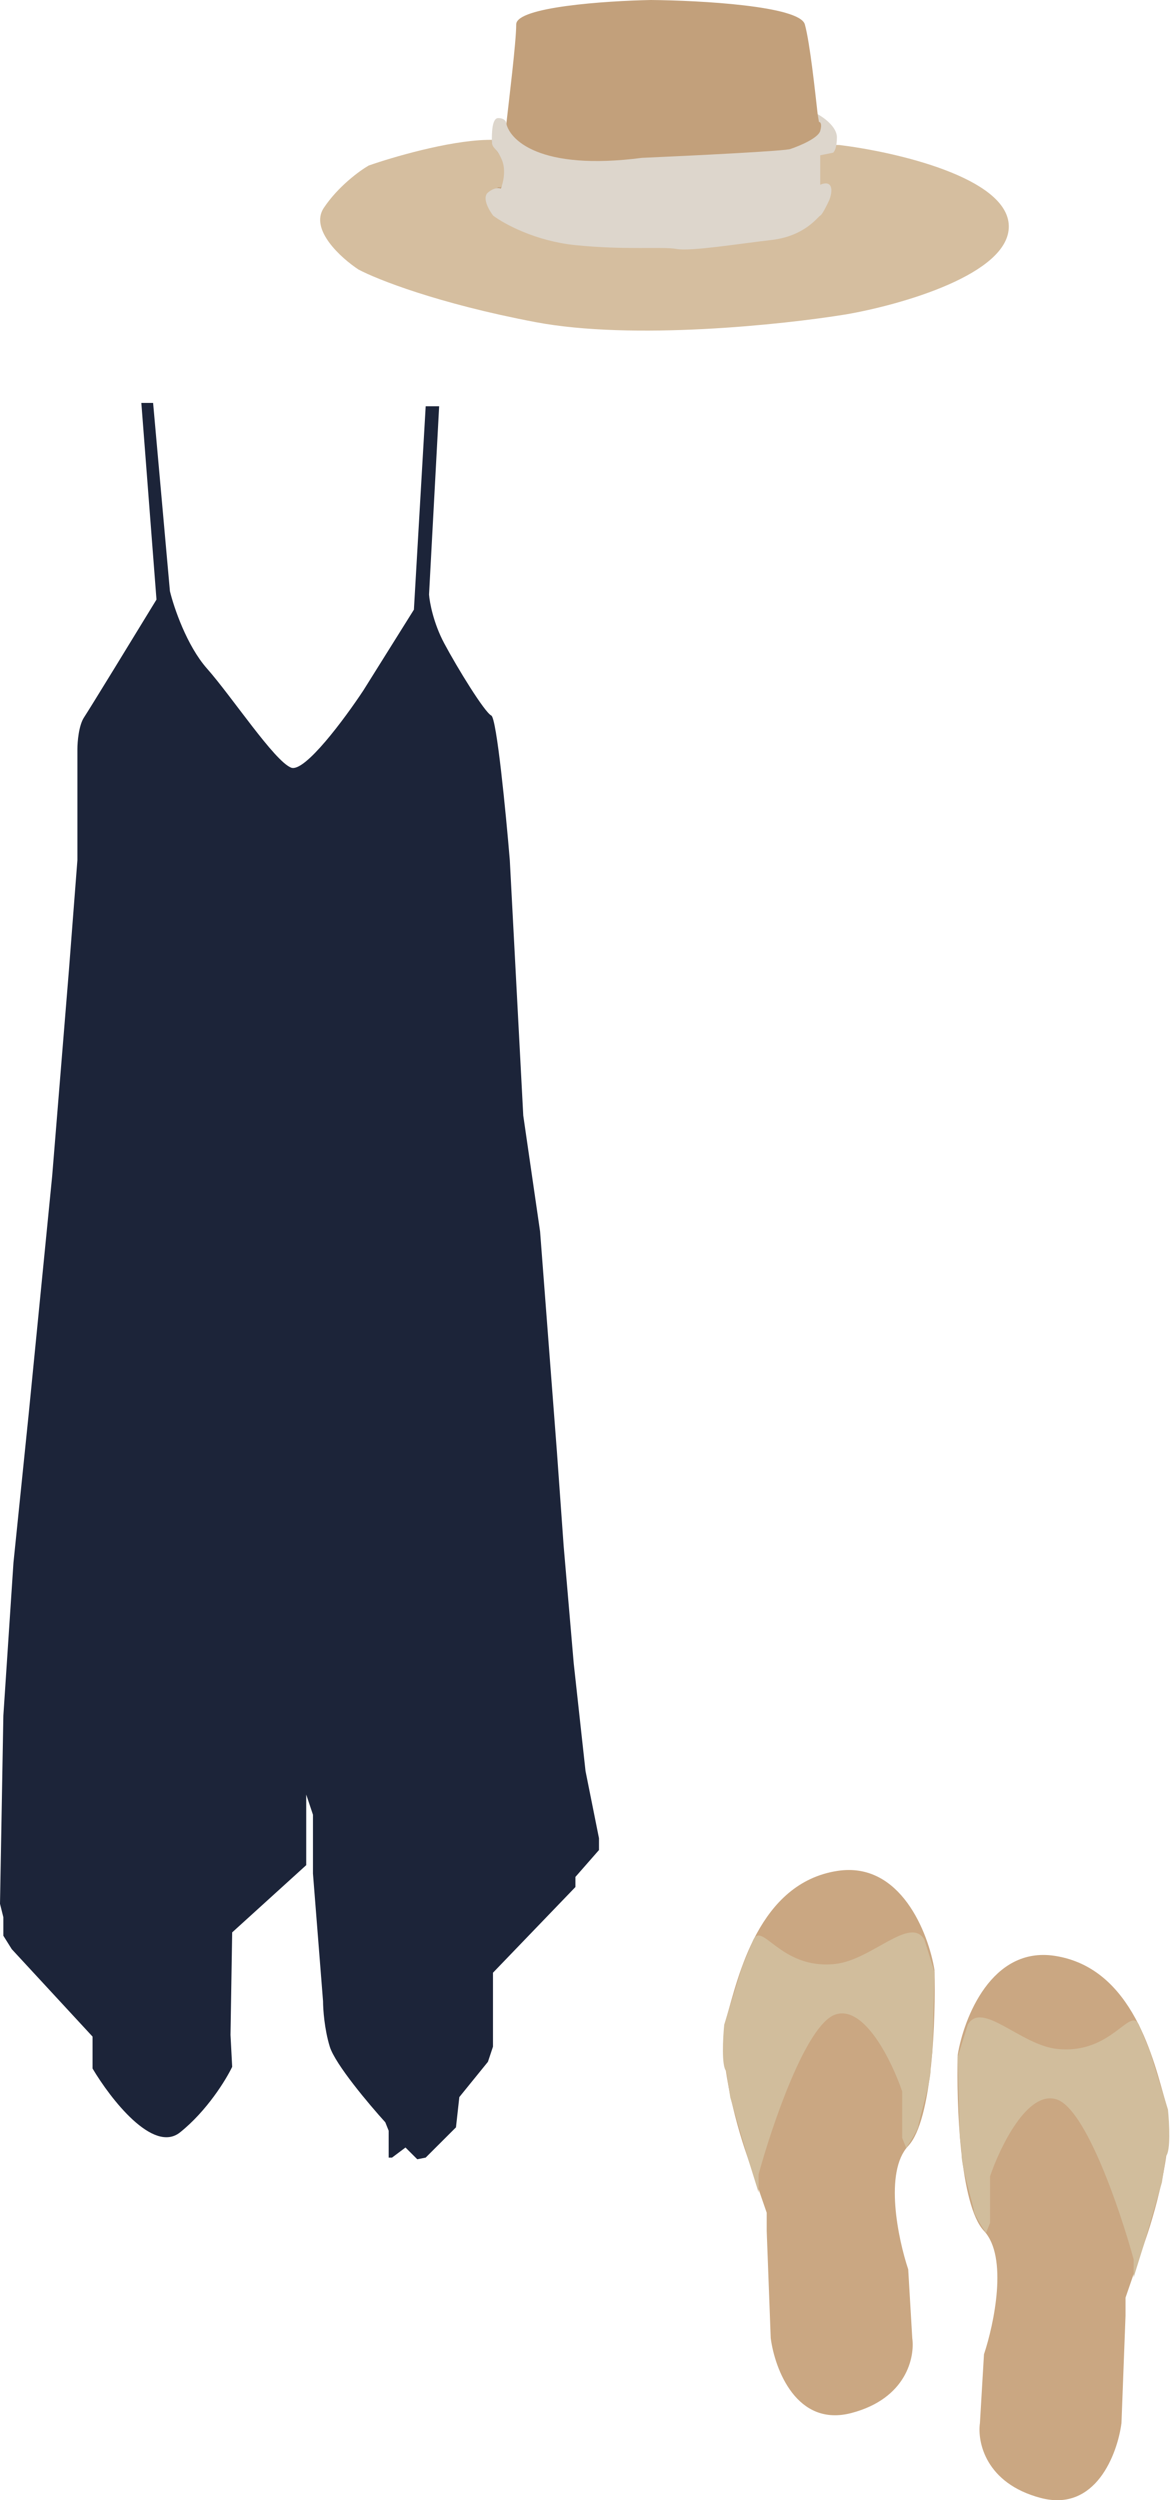 <svg width="63" height="134" viewBox="0 0 63 134" fill="none" xmlns="http://www.w3.org/2000/svg">
<path d="M54.089 12.105C54.034 9.519 48.014 8.139 45.01 7.772C39.577 7.657 28.187 7.442 26.096 7.497C24.005 7.552 21.006 8.437 19.768 8.872C19.287 9.148 18.131 9.987 17.361 11.142C16.591 12.298 18.278 13.825 19.218 14.444C20.204 14.971 23.482 16.273 28.71 17.264C33.937 18.254 41.984 17.401 45.354 16.851C48.289 16.346 54.144 14.691 54.089 12.105Z" fill="#D5BE9F"/>
<path d="M27.678 1.307C27.678 2.242 27.288 5.388 27.128 6.809C27.141 6.694 27.021 6.644 26.715 6.534C26.333 6.396 26.44 7.428 26.371 7.566C26.316 7.676 26.669 8.162 26.853 8.391L27.128 8.322C27.082 7.887 27.018 7.263 27.128 8.253C27.265 9.492 26.922 10.111 26.784 10.042C26.674 9.987 26.463 10.248 26.371 10.386C26.279 10.546 26.646 10.95 27.197 11.83C27.884 12.931 31.873 12.587 34.831 13.068C37.197 13.453 41.227 12.61 43.291 11.968C43.589 11.601 44.35 10.908 44.185 10.523C44.02 10.138 43.864 9.767 43.703 9.629L43.91 8.116C44.116 8.001 44.57 7.717 44.735 7.497C44.9 7.277 44.185 6.465 43.841 6.121C43.703 4.906 43.428 2.297 43.153 1.307C42.878 0.316 37.536 0.023 34.9 0C32.493 0.046 27.678 0.371 27.678 1.307Z" fill="#C2A07B"/>
<path d="M34.418 8.46C28.916 9.175 27.265 7.474 27.128 6.534C27.105 6.465 26.99 6.328 26.715 6.328C26.371 6.328 26.371 7.153 26.371 7.566C26.371 7.978 26.646 7.91 26.921 8.597C27.142 9.148 26.967 9.835 26.853 10.111C26.761 10.065 26.495 10.042 26.165 10.317C25.835 10.592 26.211 11.257 26.44 11.555C27.013 11.991 28.696 12.917 30.842 13.137C33.524 13.412 35.519 13.206 36.275 13.343C37.032 13.481 39.577 13.068 41.365 12.862C43.153 12.655 43.841 11.624 43.979 11.555C44.089 11.5 44.346 10.982 44.46 10.729C44.529 10.569 44.639 10.193 44.529 9.973C44.419 9.753 44.116 9.835 43.979 9.904V8.322L44.666 8.185C44.735 8.139 44.873 7.91 44.873 7.359C44.873 6.809 44.185 6.305 43.841 6.121L43.91 6.534C43.979 6.534 44.089 6.63 43.979 7.015C43.869 7.401 42.878 7.818 42.397 7.978C42.287 8.088 37.032 8.345 34.418 8.46Z" fill="#DDD6CC"/>
<path d="M9.111 31.684L8.209 21.595H7.578L8.39 32.134C7.217 34.056 4.799 38.007 4.511 38.44C4.222 38.872 4.15 39.761 4.15 40.151V46.096L3.699 51.952L2.797 63.031L1.534 75.823L0.722 83.749L0.18 91.947L0 102.035L0.18 102.756V103.747L0.631 104.467L4.962 109.152V110.863C5.924 112.484 8.209 115.439 9.653 114.286C11.096 113.133 12.119 111.464 12.449 110.773L12.359 109.061L12.449 103.567L16.419 99.963V99.153V96.18L16.78 97.261V100.414L17.321 107.26C17.321 107.68 17.393 108.755 17.682 109.692C17.97 110.629 19.787 112.785 20.659 113.746L20.839 114.196V115.637H21.02L21.741 115.097L22.373 115.727L22.824 115.637L24.448 114.016L24.628 112.394L26.162 110.503L26.432 109.692V105.729L30.853 101.135V100.594L32.116 99.153V98.522L31.394 94.919L30.762 89.154L30.221 82.849L29.86 77.804L28.958 66.004L28.056 59.788L27.334 46.096C27.124 43.574 26.631 38.494 26.342 38.35C25.981 38.17 24.538 35.828 23.816 34.476C23.239 33.395 23.034 32.284 23.004 31.864L23.546 21.775H22.824L22.192 32.675L19.486 36.998C18.494 38.5 16.328 41.43 15.607 41.142C14.705 40.782 12.449 37.359 11.096 35.828C10.014 34.602 9.322 32.555 9.111 31.684Z" fill="#1C2439"/>
<path d="M41.108 119.567L41.324 125.313C41.541 126.975 42.712 130.105 45.661 129.324C48.609 128.544 49.057 126.325 48.913 125.313L48.696 121.627C48.154 120.001 47.395 116.402 48.696 115.014C49.997 113.627 50.178 108.149 50.105 105.583C49.78 103.596 48.284 99.751 44.902 100.271C40.674 100.922 39.59 105.908 38.939 108.185C38.419 110.006 39.445 113.786 40.023 115.448L41.108 118.592V119.567Z" fill="#CAA782"/>
<path d="M44.793 107.968C43.232 108.488 41.397 113.894 40.674 116.532L40.674 117.508L40.132 115.773L39.156 112.413L38.939 111.003C38.679 110.743 38.759 109.233 38.831 108.51L39.807 105.366L40.349 104.065C40.818 102.801 41.776 105.593 44.793 105.258C46.745 105.041 48.804 102.656 49.563 103.957L50.105 105.691L49.997 109.919L49.888 110.786L49.891 110.797C49.987 111.36 49.238 113.715 49.238 113.93C49.238 114.104 48.804 114.798 48.588 115.123L48.371 114.581V112.087C47.829 110.497 46.354 107.448 44.793 107.968Z" fill="#D1BD9C"/>
<path d="M60.347 124.121L60.13 129.866C59.913 131.528 58.742 134.658 55.794 133.877C52.845 133.097 52.397 130.878 52.541 129.866L52.758 126.18C53.3 124.554 54.059 120.955 52.758 119.567C51.457 118.18 51.277 112.702 51.349 110.136C51.674 108.149 53.17 104.304 56.553 104.824C60.78 105.475 61.864 110.461 62.515 112.738C63.035 114.559 62.009 118.339 61.431 120.001L60.347 123.145V124.121Z" fill="#CAA782"/>
<path d="M56.661 112.521C58.222 113.041 60.058 118.447 60.781 121.085L60.781 122.061L61.322 120.326L62.298 116.966L62.515 115.556C62.775 115.296 62.696 113.786 62.623 113.063L61.648 109.919L61.106 108.618C60.636 107.354 59.678 110.146 56.661 109.811C54.71 109.594 52.65 107.209 51.891 108.51L51.349 110.244L51.458 114.472L51.566 115.34L51.564 115.351C51.468 115.913 52.216 118.268 52.216 118.483C52.216 118.657 52.65 119.351 52.867 119.676L53.084 119.134V116.64C53.626 115.051 55.1 112.001 56.661 112.521Z" fill="#D1BD9C"/>
</svg>
